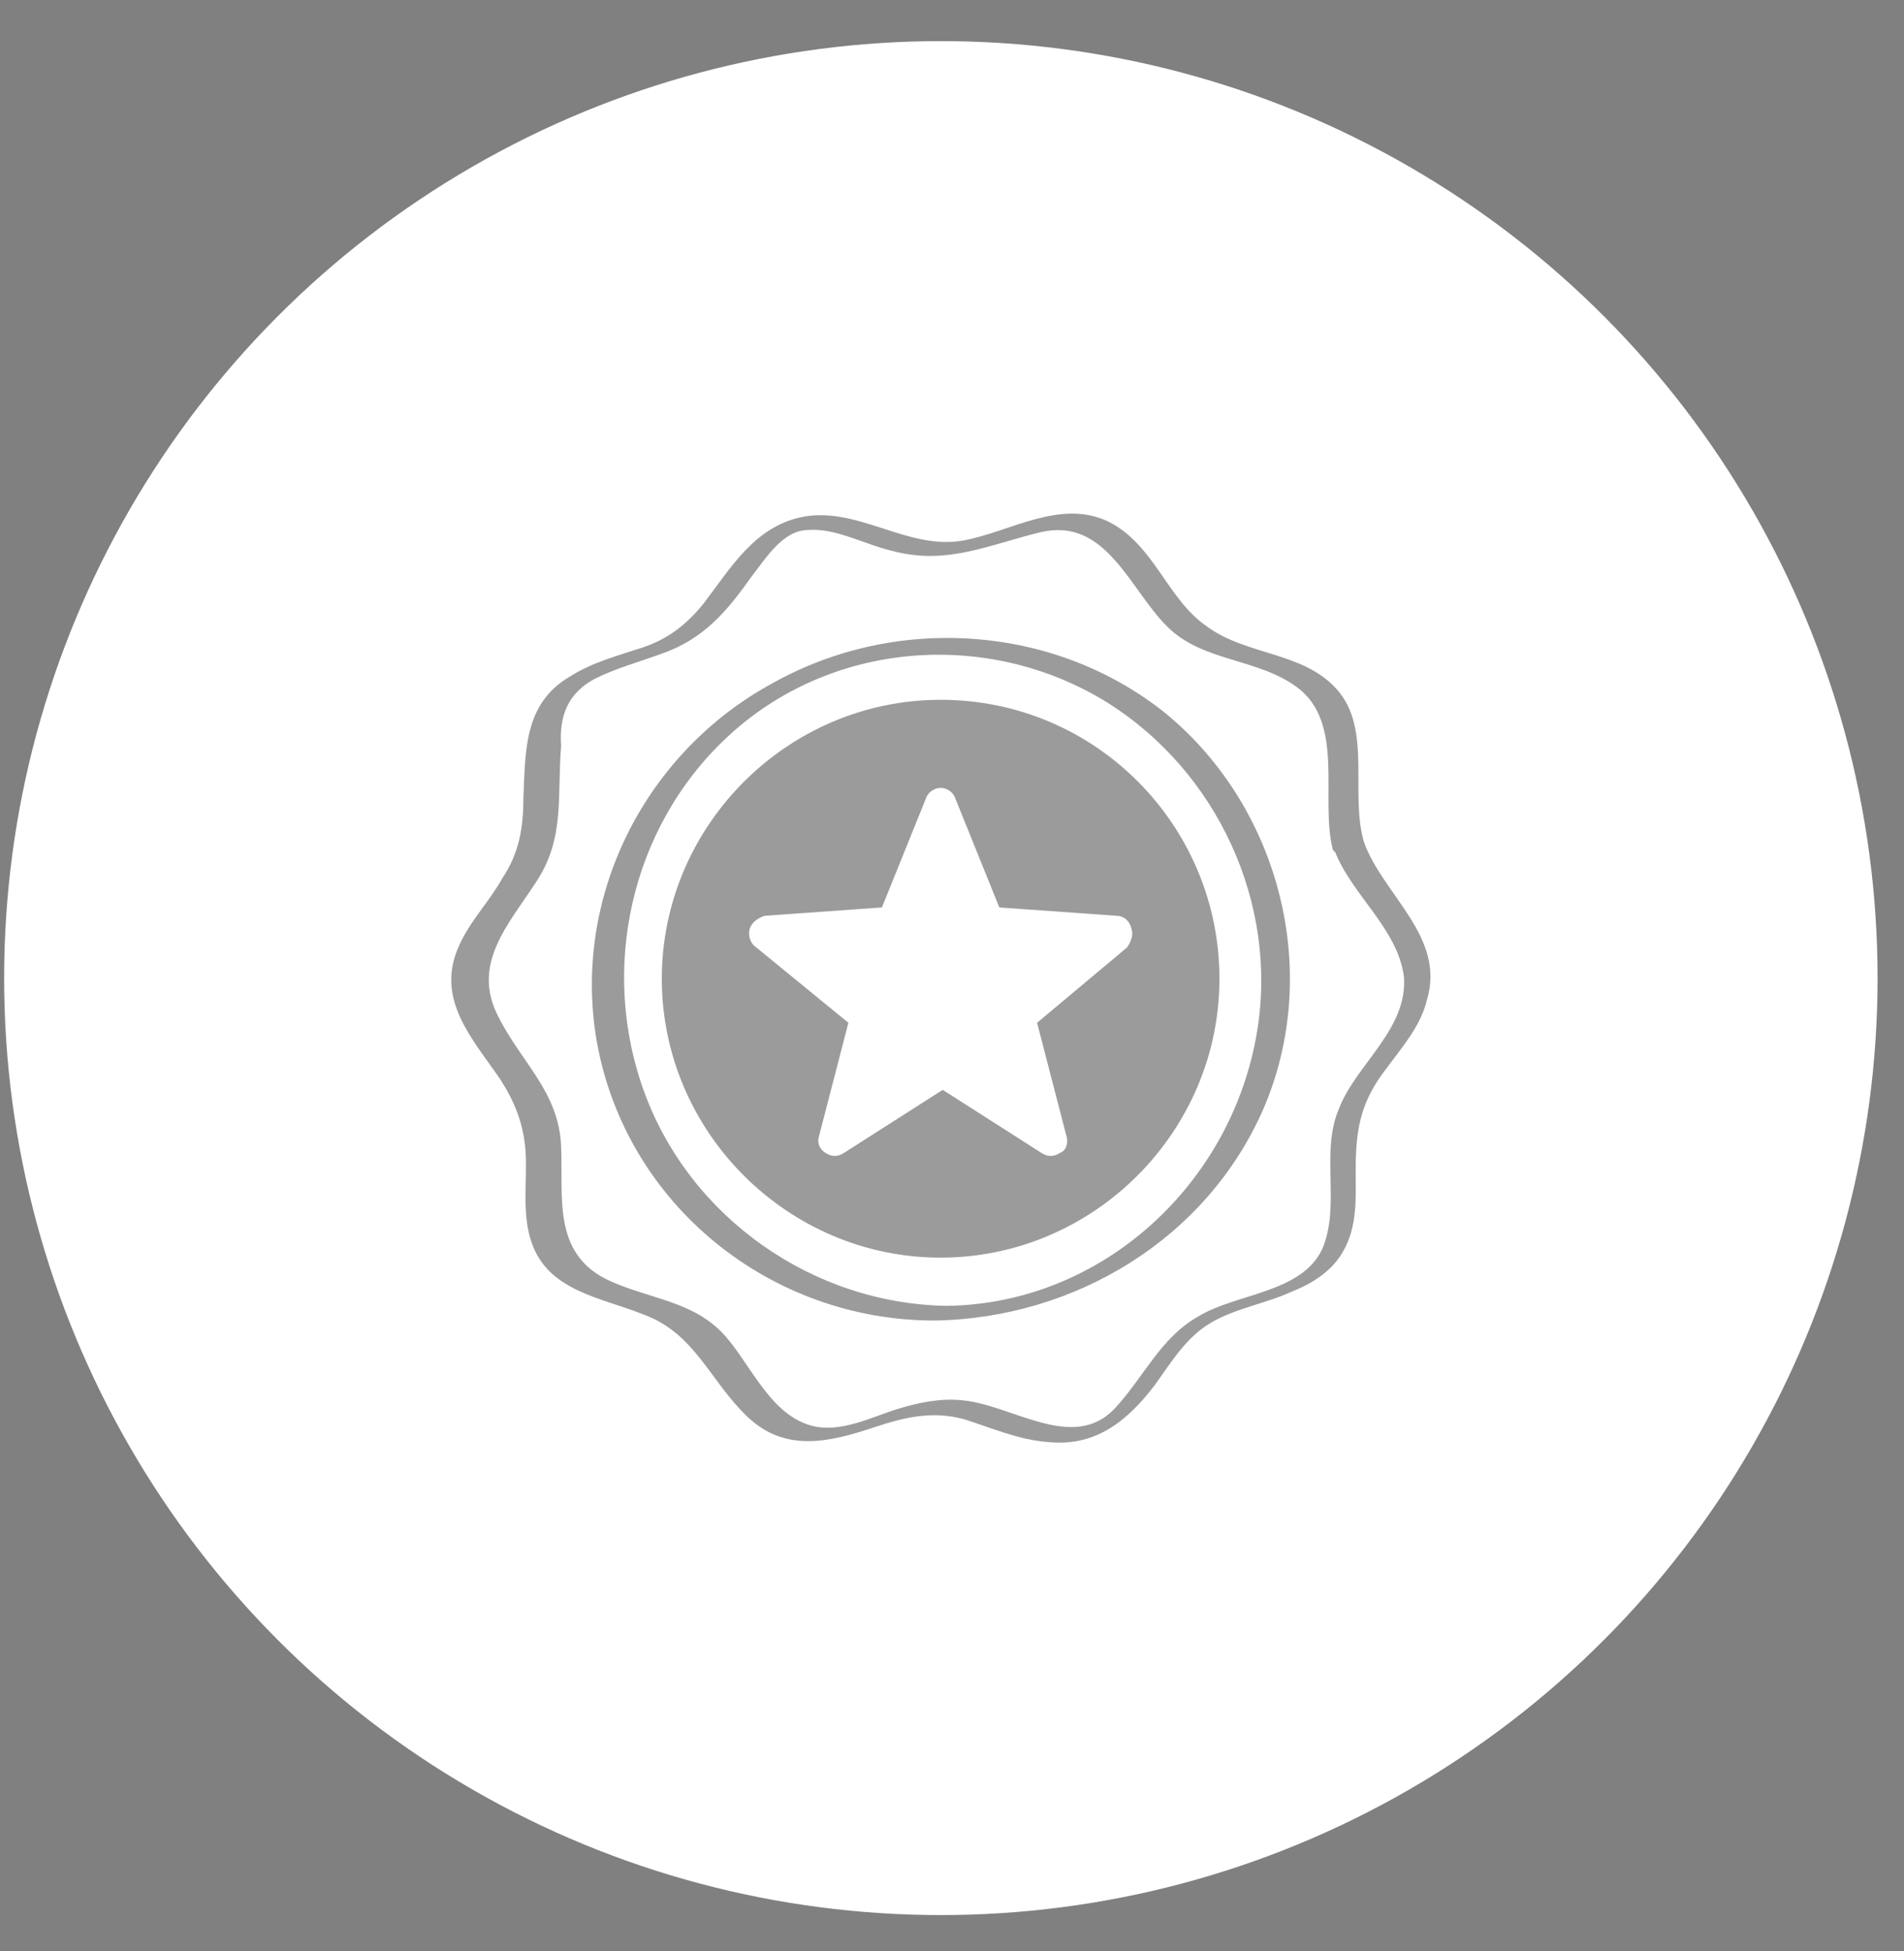<svg width="41" height="42" viewBox="0 0 41 42" fill="none" xmlns="http://www.w3.org/2000/svg">
<rect x="0" y="0" width="41" height="42" fill="#808080" stroke="none"/>
<circle cx="20.26" cy="21.056" r="20.171" fill="white"/>
<g opacity="0.5">
<path d="M29.374 18.135C29.058 17.097 29.554 15.697 28.787 14.84C28.064 14.027 26.845 14.117 25.988 13.485C25.13 12.898 24.859 11.725 23.866 11.228C22.828 10.732 21.744 11.454 20.751 11.634C19.532 11.86 18.448 10.867 17.23 11.138C16.236 11.364 15.74 12.221 15.153 12.989C14.792 13.44 14.385 13.756 13.844 13.937C13.302 14.117 12.76 14.253 12.264 14.569C11.27 15.156 11.316 16.194 11.27 17.187C11.27 17.819 11.18 18.361 10.819 18.903C10.548 19.399 10.097 19.851 9.871 20.392C9.374 21.521 10.187 22.379 10.774 23.237C11.09 23.733 11.27 24.185 11.316 24.772C11.361 25.404 11.225 26.126 11.451 26.758C11.812 27.796 12.941 27.932 13.844 28.293C14.972 28.699 15.288 29.738 16.101 30.505C16.913 31.273 17.861 31.047 18.81 30.731C19.487 30.505 20.074 30.37 20.751 30.55C21.338 30.731 21.925 31.002 22.602 31.047C23.595 31.137 24.272 30.595 24.859 29.828C25.22 29.331 25.536 28.79 26.078 28.474C26.62 28.157 27.252 28.067 27.839 27.796C28.29 27.616 28.696 27.345 28.922 26.939C29.238 26.397 29.193 25.765 29.193 25.178C29.193 24.365 29.283 23.778 29.78 23.101C30.141 22.605 30.593 22.108 30.728 21.521C31.134 20.167 29.78 19.264 29.374 18.135C29.283 17.955 28.651 18.135 28.741 18.316C29.103 19.264 30.096 19.986 30.231 21.025C30.322 22.153 29.193 22.921 28.832 23.869C28.425 24.817 28.877 25.945 28.471 26.893C28.019 27.841 26.62 27.841 25.807 28.338C24.994 28.79 24.633 29.647 24.001 30.325C23.098 31.273 21.789 30.234 20.706 30.144C20.254 30.099 19.803 30.189 19.351 30.325C18.764 30.505 18.087 30.866 17.455 30.686C16.507 30.415 16.101 29.196 15.469 28.609C14.792 27.977 13.844 27.932 13.031 27.526C11.902 26.939 12.128 25.765 12.083 24.681C12.038 23.508 11.225 22.875 10.729 21.882C10.142 20.754 10.954 19.896 11.541 18.993C12.173 18.045 11.993 17.142 12.083 16.059C12.038 15.427 12.218 14.93 12.805 14.614C13.257 14.388 13.753 14.253 14.25 14.072C15.153 13.756 15.649 13.169 16.191 12.402C16.507 11.995 16.868 11.409 17.41 11.409C17.997 11.364 18.629 11.725 19.216 11.86C20.39 12.176 21.293 11.725 22.421 11.454C23.821 11.138 24.317 12.673 25.13 13.485C25.897 14.253 27.071 14.162 27.929 14.794C28.967 15.562 28.425 17.187 28.696 18.271C28.741 18.496 29.419 18.316 29.374 18.135Z" fill="#383838"/>
<path d="M20.39 28.112C17.501 28.067 14.882 26.216 13.889 23.552C12.896 20.889 13.573 17.819 15.65 15.877C17.862 13.801 21.248 13.53 23.821 15.11C26.214 16.6 27.523 19.444 27.071 22.198C26.53 25.493 23.731 28.067 20.39 28.112C20.164 28.112 19.668 28.428 20.119 28.428C23.144 28.383 25.988 26.667 27.207 23.868C28.471 20.934 27.568 17.412 25.13 15.381C22.738 13.44 19.306 13.214 16.643 14.704C13.889 16.194 12.309 19.308 12.851 22.424C13.483 25.945 16.598 28.428 20.119 28.428C20.345 28.428 20.841 28.112 20.39 28.112Z" fill="#383838"/>
<path d="M20.255 15.065C16.959 15.065 14.251 17.774 14.251 21.07C14.251 24.365 16.959 27.074 20.255 27.074C23.551 27.074 26.259 24.365 26.259 21.07C26.259 17.774 23.596 15.065 20.255 15.065ZM24.273 20.393L22.332 22.018L22.964 24.456C23.009 24.591 22.964 24.772 22.828 24.817C22.693 24.907 22.558 24.907 22.422 24.817L20.3 23.462L18.178 24.817C18.043 24.907 17.908 24.907 17.772 24.817C17.637 24.727 17.592 24.591 17.637 24.456L18.269 22.018L16.282 20.393C16.147 20.302 16.102 20.122 16.147 19.986C16.192 19.851 16.328 19.761 16.463 19.715L18.991 19.535L19.939 17.187C19.984 17.052 20.12 16.962 20.255 16.962C20.391 16.962 20.526 17.052 20.571 17.187L21.519 19.535L24.047 19.715C24.183 19.715 24.318 19.806 24.363 19.986C24.409 20.122 24.363 20.257 24.273 20.393Z" fill="#383838"/>
</g>
</svg>
